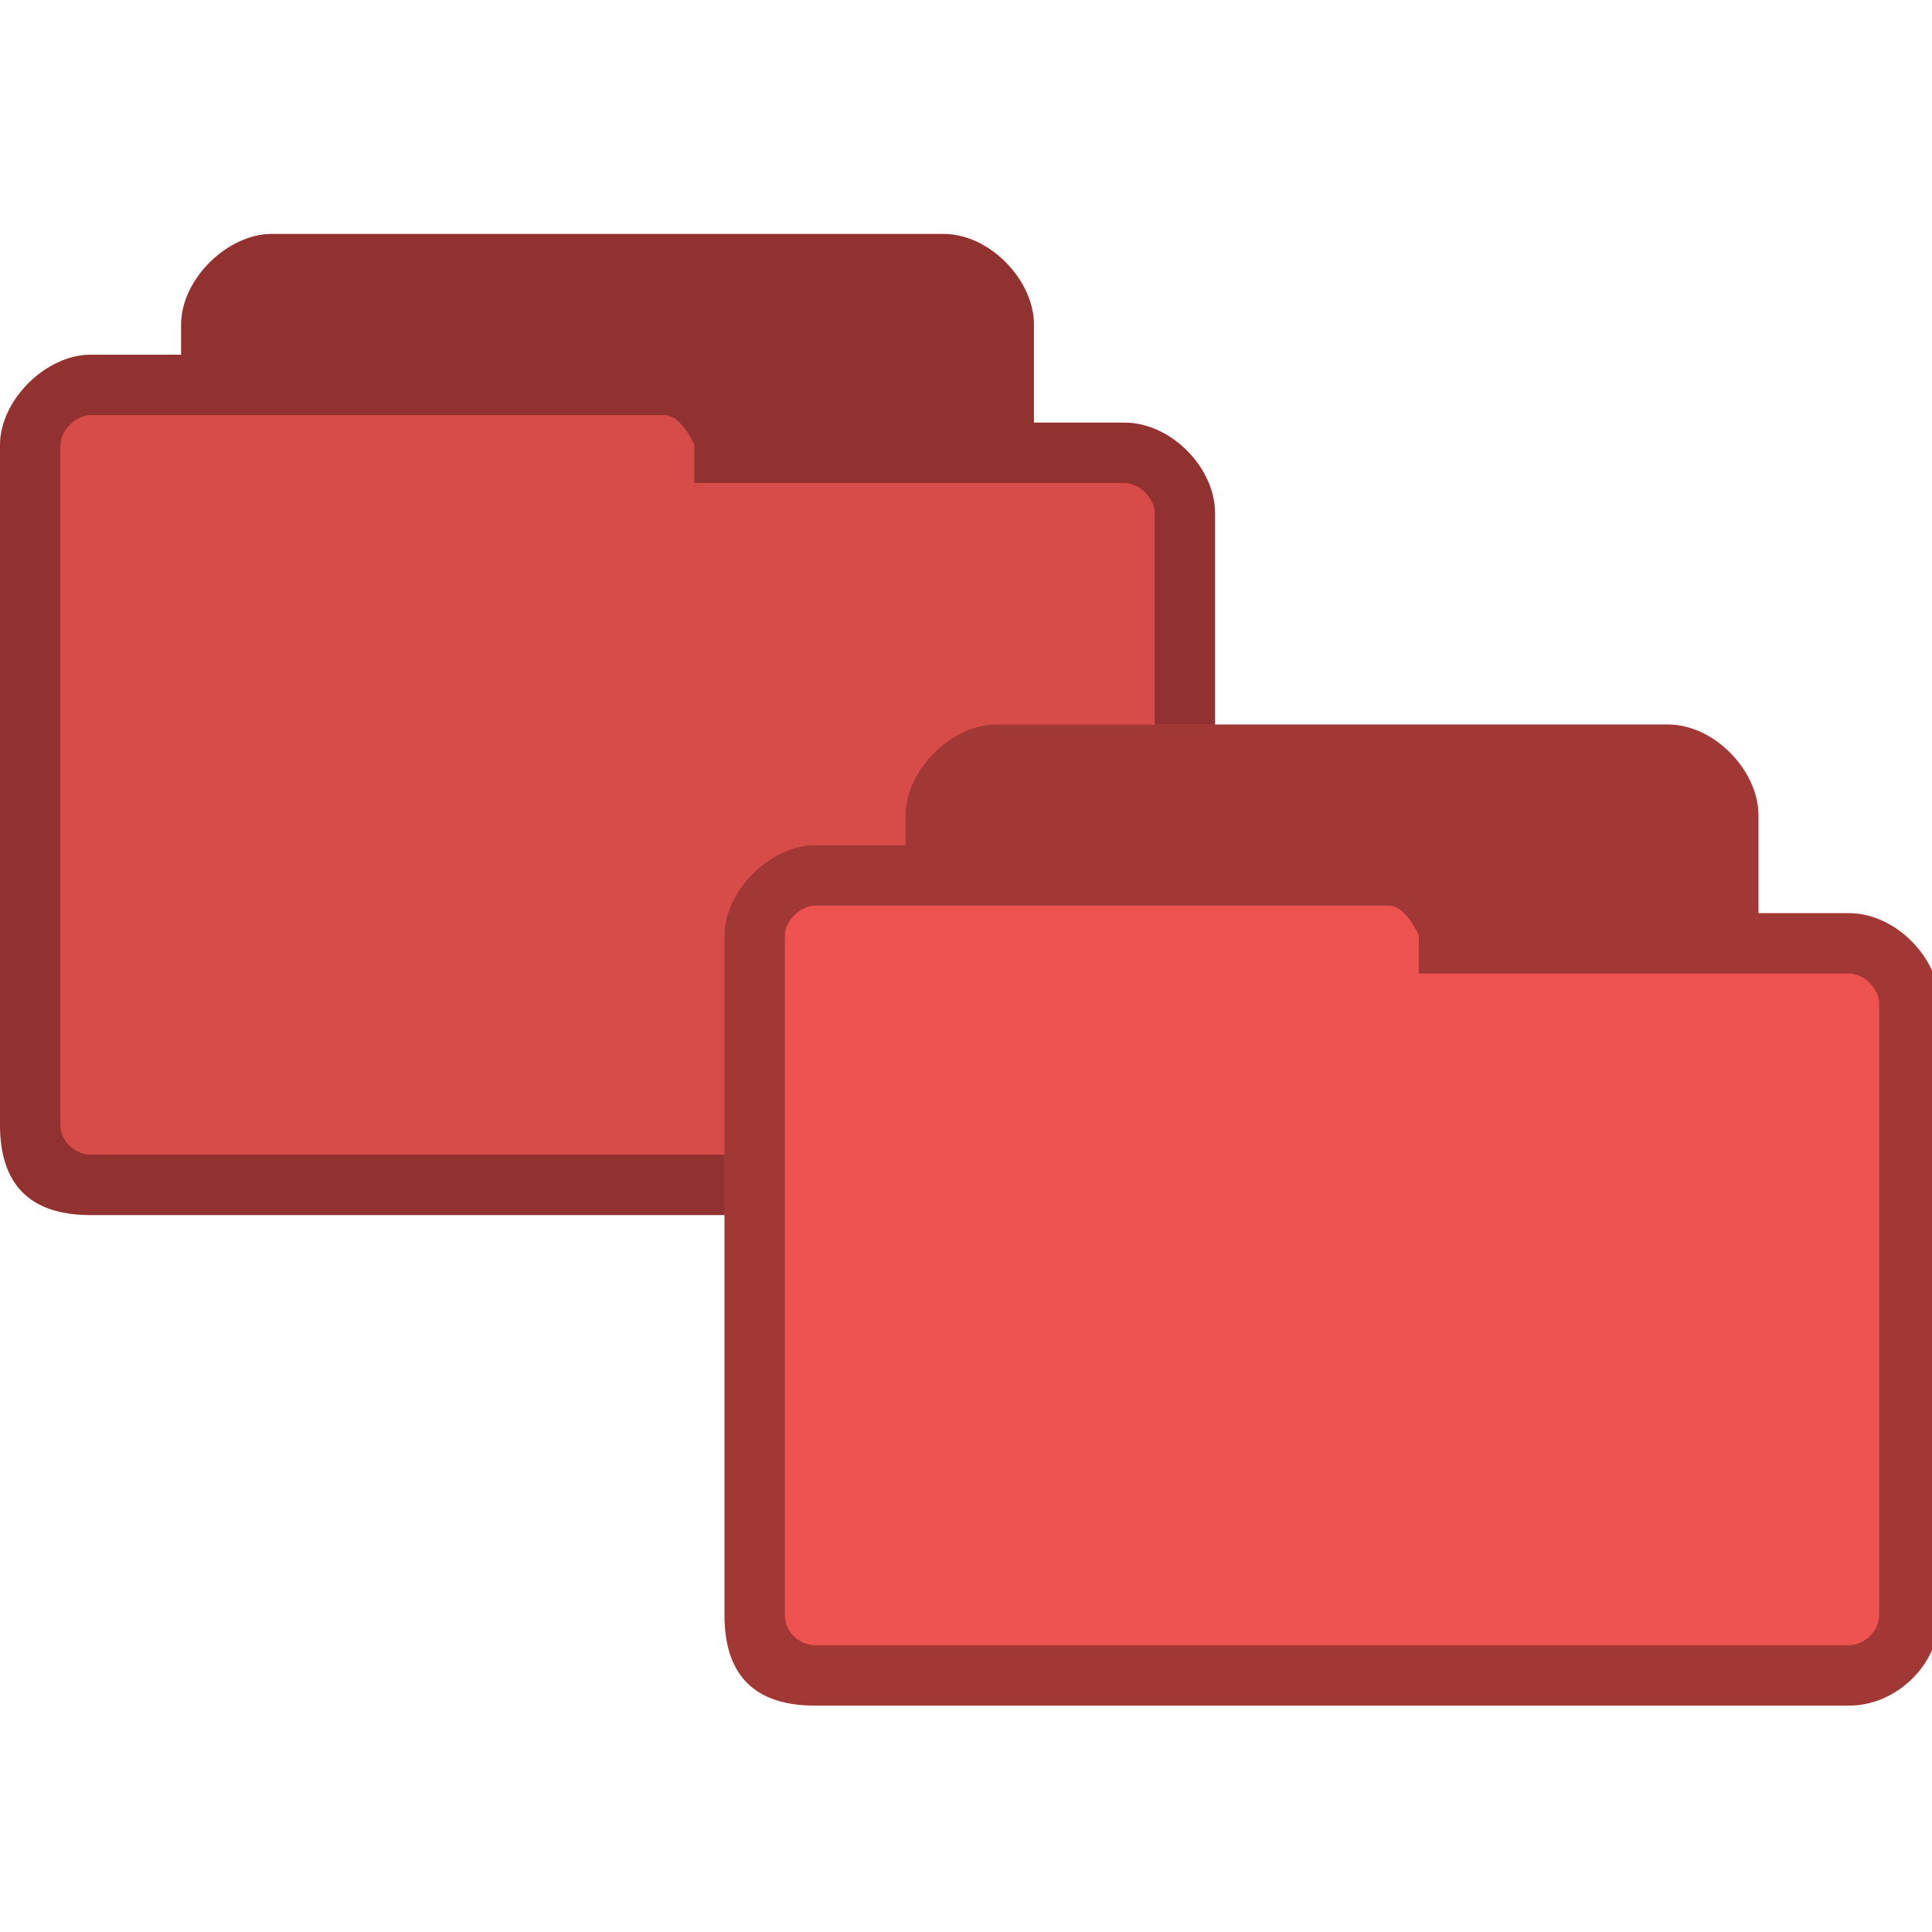 <?xml version="1.0" encoding="UTF-8" standalone="no"?>
<svg
   xmlns:dc="http://purl.org/dc/elements/1.1/"
   xmlns:cc="http://creativecommons.org/ns#"
   xmlns:rdf="http://www.w3.org/1999/02/22-rdf-syntax-ns#"
   xmlns:svg="http://www.w3.org/2000/svg"
   xmlns="http://www.w3.org/2000/svg"
   xmlns:sodipodi="http://sodipodi.sourceforge.net/DTD/sodipodi-0.dtd"
   xmlns:inkscape="http://www.inkscape.org/namespaces/inkscape"
   width="256"
   height="256"
   viewBox="0 0 256 256"
   id="svg2"
   version="1.1"
   inkscape:version="0.48.5 r10040"
   sodipodi:docname="folder-copy.svg">
  <defs
     id="defs18" />
  <sodipodi:namedview
     pagecolor="#ffffff"
     bordercolor="#666666"
     borderopacity="1"
     objecttolerance="10"
     gridtolerance="10"
     guidetolerance="10"
     inkscape:pageopacity="0"
     inkscape:pageshadow="2"
     inkscape:window-width="1280"
     inkscape:window-height="969"
     id="namedview16"
     showgrid="true"
     inkscape:zoom="1.3037281"
     inkscape:cx="85.047763"
     inkscape:cy="36.699258"
     inkscape:window-x="0"
     inkscape:window-y="0"
     inkscape:window-maximized="1"
     inkscape:current-layer="svg2">
    <inkscape:grid
       type="xygrid"
       id="grid3784" />
  </sodipodi:namedview>
  <path
     style="opacity:1;fill:#ef5350;fill-opacity:1;stroke:none"
     d="m 36,31 c -5.856,0 -12,6 -12,12 l 0,4 -12,0 c -5.88,0 -12,5.981 -12,12 L 0,149 c 0,8 4,12 12,12 l 137,0 c 6.27,0 12,-5.433 12,-12 l 0,-81 c 0,-6.02 -5.82,-12 -12,-12 l -12,0 0,-13 c 0,-5.845 -5.813,-12 -12,-12 z"
     id="path6-6-7"
     inkscape:connector-curvature="0"
     sodipodi:nodetypes="ssccssssscccsss" />
  <path
     sodipodi:nodetypes="sscsssssssscsssssscssssssss"
     inkscape:connector-curvature="0"
     style="opacity:1;fill:#000000;fill-opacity:0.322;stroke:none"
     d="m 36,31 c -5.856,0 -12,6 -12,12 l 0,4 -12,0 c -5.88,0 -12,5.981 -12,12 L 0,149 c 0,8 4,12 12,12 l 137,0 c 6.27,0 12,-5.433 12,-12 l 0,-81 c 0,-6.02 -5.82,-12 -12,-12 l -12,0 0,-13 c 0,-5.845 -5.813,-12 -12,-12 z m -24,24 76,0 c 2.361,0 4,4 4,4 l 0,5 57,0 c 2.022,0 4,2.035 4,4 l 0,81 c 0,2.085 -1.915,4 -4,4 l -137,0 c -1.857,0 -4,-1.585 -4,-4 L 8,59 c 0,-1.97 2.066,-4 4,-4 z"
     id="path3778-8" />
  <path
     style="opacity:1;fill:#000000;fill-opacity:0.102;stroke:none"
     d="M 36 31 C 30.144 31 24 37 24 43 L 24 47 L 12 47 C 6.12 47 0 52.981 0 59 L 0 149 C 0 157 4 161 12 161 L 149 161 C 149.784 161 150.556 160.911 151.312 160.75 C 156.61 159.62 161 154.746 161 149 L 161 68 C 161 67.624 160.982 67.249 160.938 66.875 C 160.364 62.007 156.16 57.421 151.281 56.281 C 150.906 56.194 150.538 56.108 150.156 56.062 C 149.774 56.017 149.386 56 149 56 L 137 56 L 137 43 C 137 37.155 131.187 31 125 31 L 36 31 z "
     id="path3779" />
  <path
     style="fill:#ef5350;fill-opacity:1;stroke:none"
     d="m 132,96 c -5.856,0 -12,6 -12,12 l 0,4 -12,0 c -5.88,0 -12,5.981 -12,12 l 0,90 c 0,8 4,12 12,12 l 137,0 c 6.27,0 12,-5.433 12,-12 l 0,-81 c 0,-6.02 -5.82,-12 -12,-12 l -12,0 0,-13 c 0,-5.845 -5.813,-12 -12,-12 z"
     id="path6-6"
     inkscape:connector-curvature="0"
     sodipodi:nodetypes="ssccssssscccsss" />
  <path
     sodipodi:nodetypes="sscsssssssscsssssscssssssss"
     inkscape:connector-curvature="0"
     style="fill:#000000;fill-opacity:0.322;stroke:none"
     d="m 132,96 c -5.856,0 -12,6 -12,12 l 0,4 -12,0 c -5.88,0 -12,5.981 -12,12 l 0,90 c 0,8 4,12 12,12 l 137,0 c 6.27,0 12,-5.433 12,-12 l 0,-81 c 0,-6.02 -5.82,-12 -12,-12 l -12,0 0,-13 c 0,-5.845 -5.813,-12 -12,-12 z m -24,24 76,0 c 2.361,0 4,4 4,4 l 0,5 57,0 c 2.022,0 4,2.035 4,4 l 0,81 c 0,2.085 -1.915,4 -4,4 l -137,0 c -1.857,0 -4,-1.585 -4,-4 l 0,-90 c 0,-1.97 2.066,-4 4,-4 z"
     id="path3778" />
</svg>
